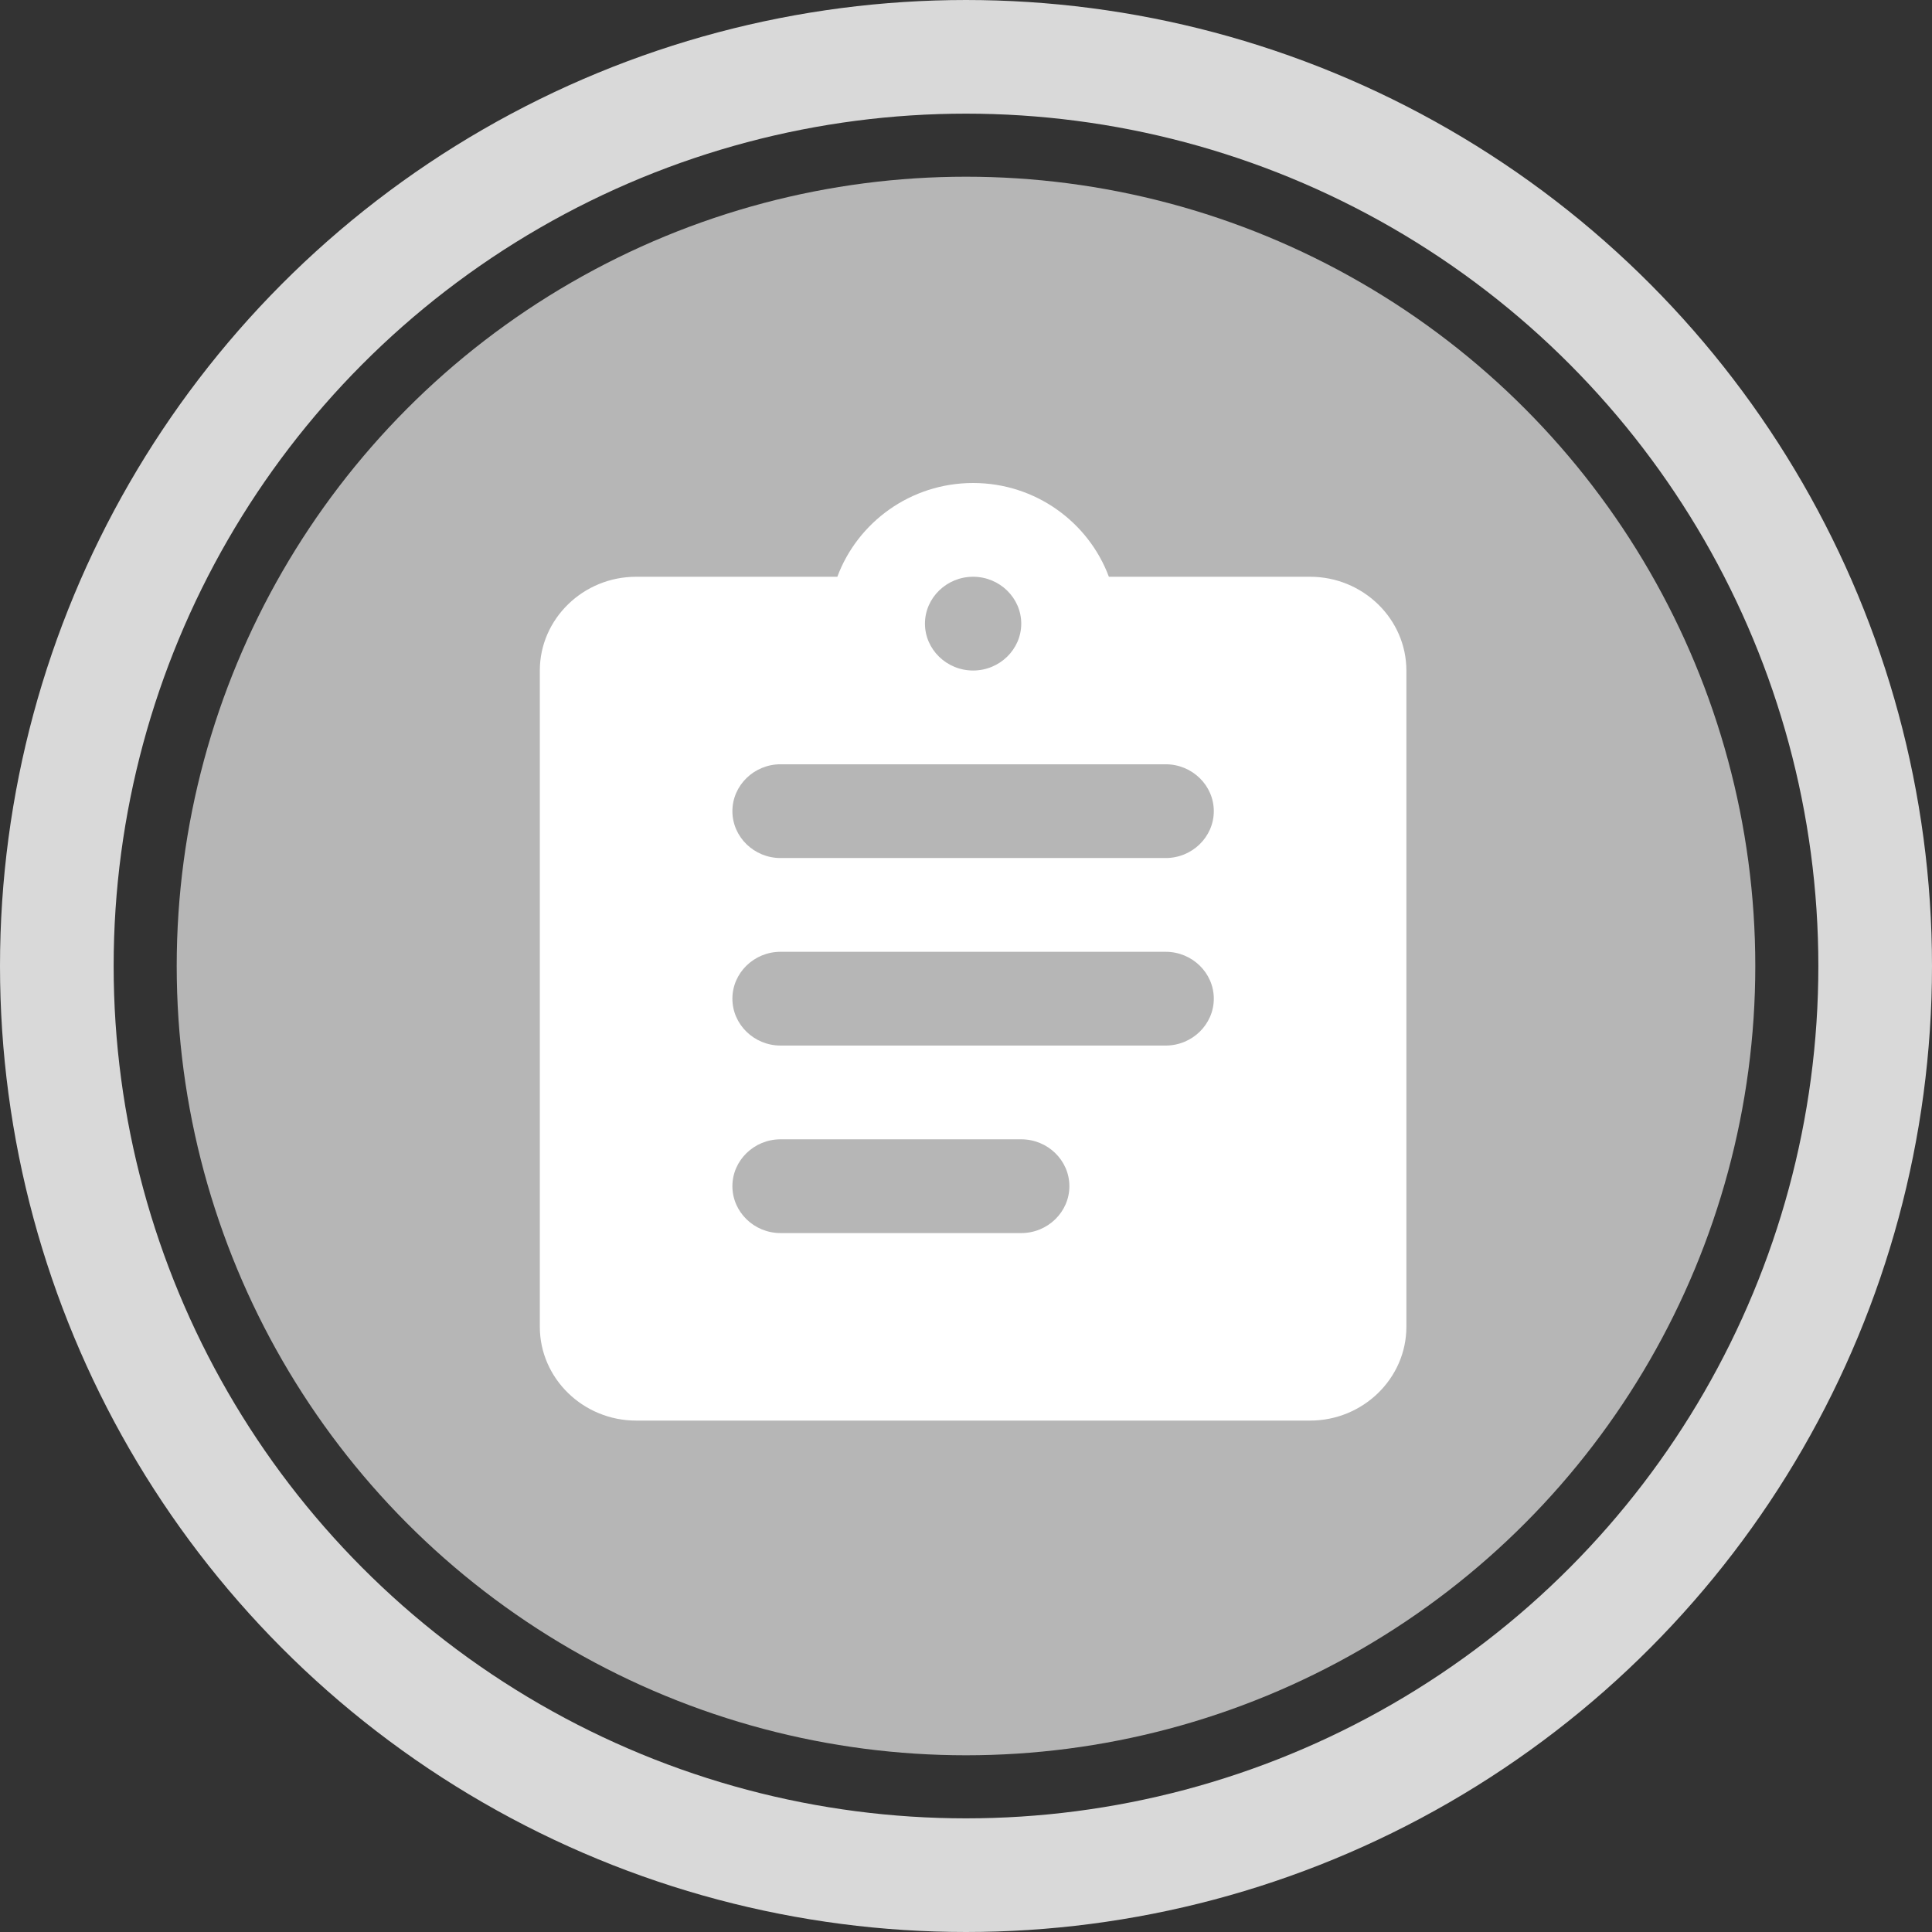<svg width="136" height="136" viewBox="0 0 136 136" fill="none" xmlns="http://www.w3.org/2000/svg">
<rect x="0" y="0" width="136" height="136" fill="#333333" stroke="none"/>
<circle cx="68" cy="68" r="55.561" fill="#B6B6B6"/>
<circle cx="68" cy="68" r="64" stroke="#D9D9D9" stroke-width="8"/>
<g clip-path="url(#clip0_1949_7612)">
<path fill-rule="evenodd" clip-rule="evenodd" d="M92.222 40.6H78.057C76.633 36.772 72.906 34 68.5 34C64.094 34 60.367 36.772 58.943 40.6H44.778C41.05 40.6 38 43.57 38 47.2V93.4C38 97.03 41.05 100 44.778 100H92.222C95.95 100 99 97.03 99 93.4V47.2C99 43.57 95.95 40.6 92.222 40.6ZM68.5 40.6C70.364 40.6 71.889 42.085 71.889 43.9C71.889 45.715 70.364 47.2 68.5 47.2C66.636 47.2 65.111 45.715 65.111 43.9C65.111 42.085 66.636 40.6 68.5 40.6ZM71.889 86.8H54.944C53.081 86.8 51.556 85.315 51.556 83.5C51.556 81.685 53.081 80.2 54.944 80.2H71.889C73.753 80.2 75.278 81.685 75.278 83.5C75.278 85.315 73.753 86.8 71.889 86.8ZM82.056 73.6H54.944C53.081 73.6 51.556 72.115 51.556 70.3C51.556 68.485 53.081 67 54.944 67H82.056C83.919 67 85.444 68.485 85.444 70.3C85.444 72.115 83.919 73.6 82.056 73.6ZM82.056 60.4H54.944C53.081 60.4 51.556 58.915 51.556 57.1C51.556 55.285 53.081 53.8 54.944 53.8H82.056C83.919 53.8 85.444 55.285 85.444 57.1C85.444 58.915 83.919 60.4 82.056 60.4Z" fill="white"/>
</g>
<defs>
<clipPath id="clip0_1949_7612">
<rect width="61" height="66" fill="white" transform="translate(38 34)"/>
</clipPath>
</defs>
</svg>
